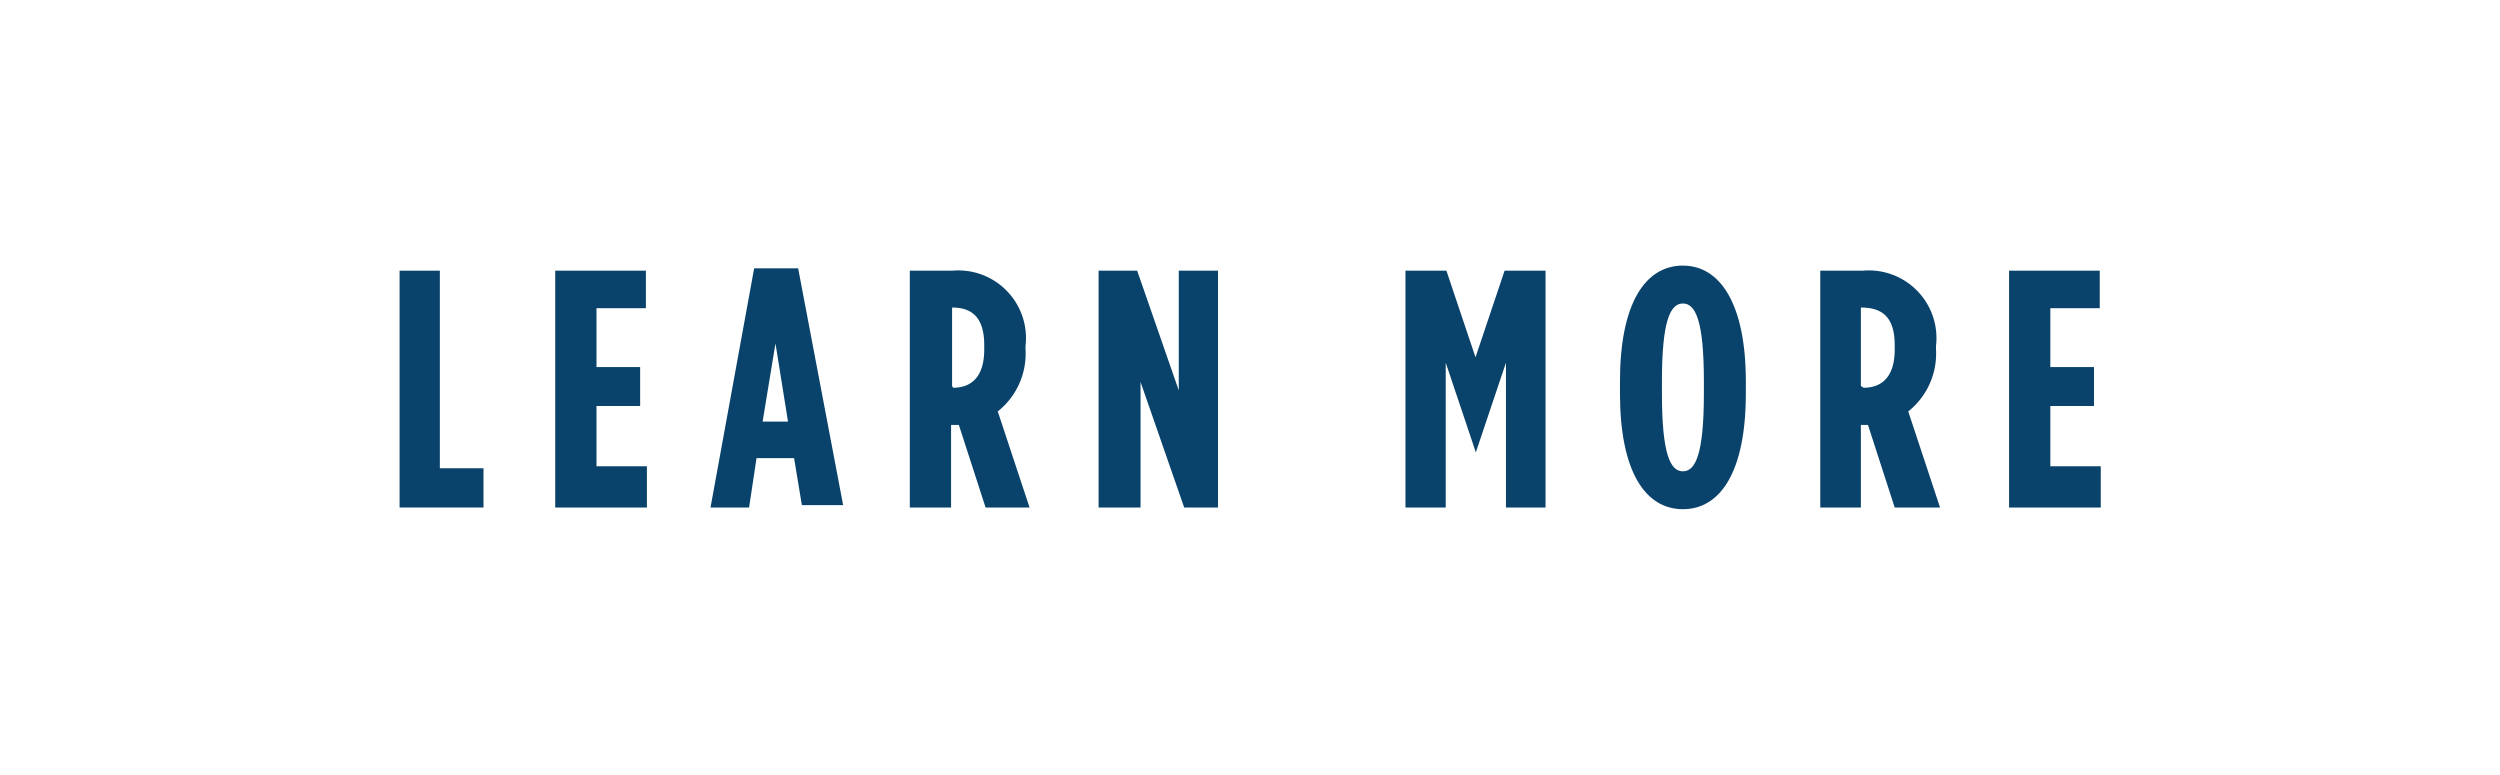 <svg xmlns="http://www.w3.org/2000/svg" viewBox="0 0 73.89 22.9"><defs><style>.a{fill:#fff;}.b{fill:#09436b;}</style></defs><title>button</title><rect class="a" width="73.89" height="22.9"/><path class="b" d="M11.81,8H13v5.84h1.29V15H11.81Z"/><path class="b" d="M16.41,8h2.68V9.11H17.63v1.74h1.29V12H17.63v1.78h1.49V15H16.41Z"/><path class="b" d="M22.29,7.93h1.3l1.33,7H23.7l-.23-1.39H22.36L22.14,15H21Zm1,4.53-.37-2.31-.38,2.31Z"/><path class="b" d="M26.89,8h1.26a2,2,0,0,1,2.16,2.23v.09a2.18,2.18,0,0,1-.82,1.84L30.43,15h-1.3l-.79-2.44h-.23V15H26.89Zm1.28,3.46c.53,0,.92-.31.92-1.13V10.2c0-.88-.42-1.11-.95-1.11h0v2.32Z"/><path class="b" d="M32.47,8h1.14l1.23,3.54V8H36v7H35l-1.29-3.71V15H32.47Z"/><path class="b" d="M41.54,8h1.21l.86,2.56L44.47,8h1.21v7H44.51V10.72l-.89,2.65h0l-.89-2.65V15H41.54Z"/><path class="b" d="M47.88,11.63v-.36c0-2.31.75-3.42,1.86-3.42S51.6,9,51.6,11.27v.36c0,2.31-.75,3.42-1.86,3.42S47.88,13.94,47.88,11.63Zm2.48,0v-.36c0-1.8-.25-2.3-.62-2.3s-.62.5-.62,2.3v.36c0,1.8.25,2.3.62,2.3S50.36,13.43,50.36,11.63Z"/><path class="b" d="M53.8,8h1.26a2,2,0,0,1,2.16,2.23v.09a2.18,2.18,0,0,1-.82,1.84L57.34,15H56l-.79-2.44H55V15H53.8Zm1.28,3.46c.53,0,.92-.31.92-1.13V10.2c0-.88-.42-1.11-1-1.11h0v2.32Z"/><path class="b" d="M59.38,8h2.68V9.11H60.6v1.74h1.29V12H60.6v1.78h1.49V15H59.38Z"/></svg>
